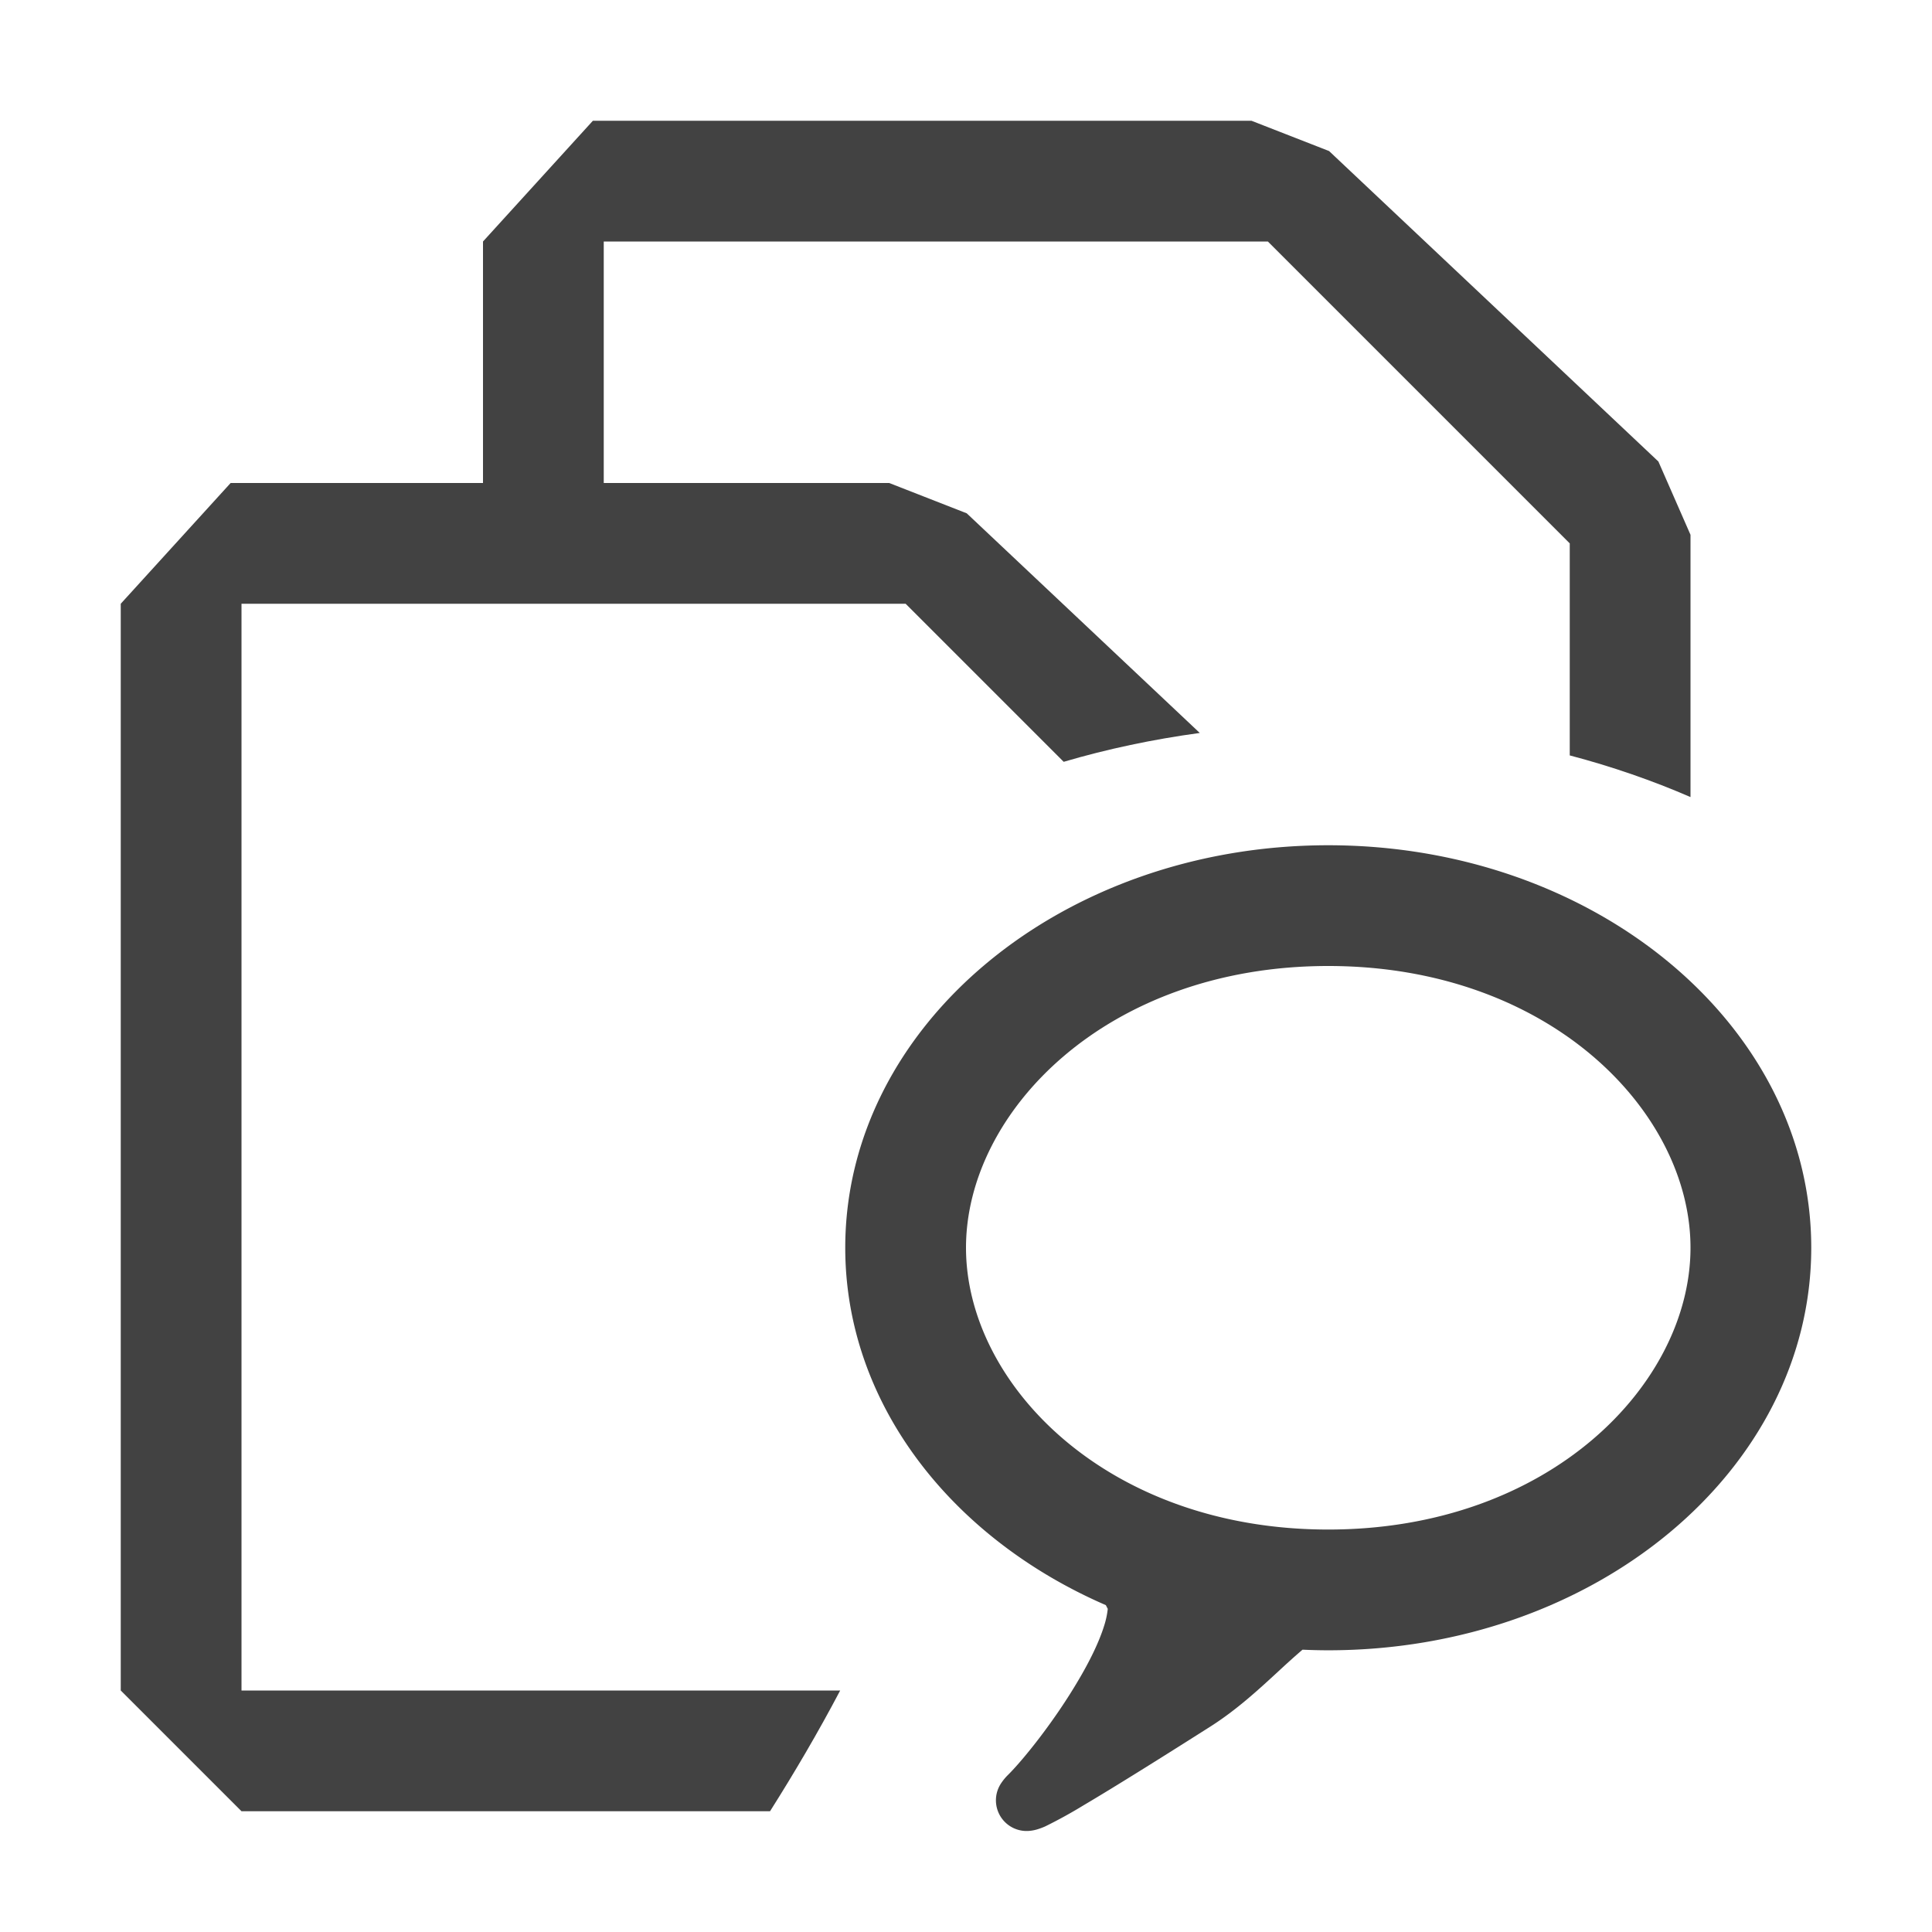 <svg xmlns="http://www.w3.org/2000/svg" width="16" height="16" fill="none" viewBox="0 0 16 16">
    <path fill="#424242" fill-rule="evenodd" d="M4.91 1L4 2v2H1.91L1 5v9l1 1h4.377c.2-.316.4-.656.581-1H2V5h5.5l1.309 1.309c.36-.106.737-.186 1.127-.239l-1.93-1.819L7.364 4H5V2h5.5L13 4.5v1.756c.35.092.684.208 1 .345V4.429l-.266-.607-2.727-2.571L10.364 1H4.909z" clip-rule="evenodd"/>
    <path fill="#424242" fill-rule="evenodd" d="M14 10.333c0 1.126-1.165 2.334-3 2.334s-3-1.208-3-2.334C8 9.208 9.165 8 11 8s3 1.208 3 2.333zm1 0c0 1.841-1.79 3.334-4 3.334-.072 0-.143-.002-.213-.005-.068.058-.136.12-.205.184-.165.152-.34.313-.554.45-.397.252-.786.496-1.055.655a3.962 3.962 0 0 1-.316.174.54.54 0 0 1-.067.025.312.312 0 0 1-.06.012.254.254 0 0 1-.237-.397.42.42 0 0 1 .056-.067c.133-.133.386-.45.58-.78.098-.165.174-.322.215-.454a.697.697 0 0 0 .03-.14l-.016-.031C7.876 12.737 7 11.62 7 10.333 7 8.493 8.79 7 11 7s4 1.492 4 3.333z" clip-rule="evenodd"/>
</svg>
